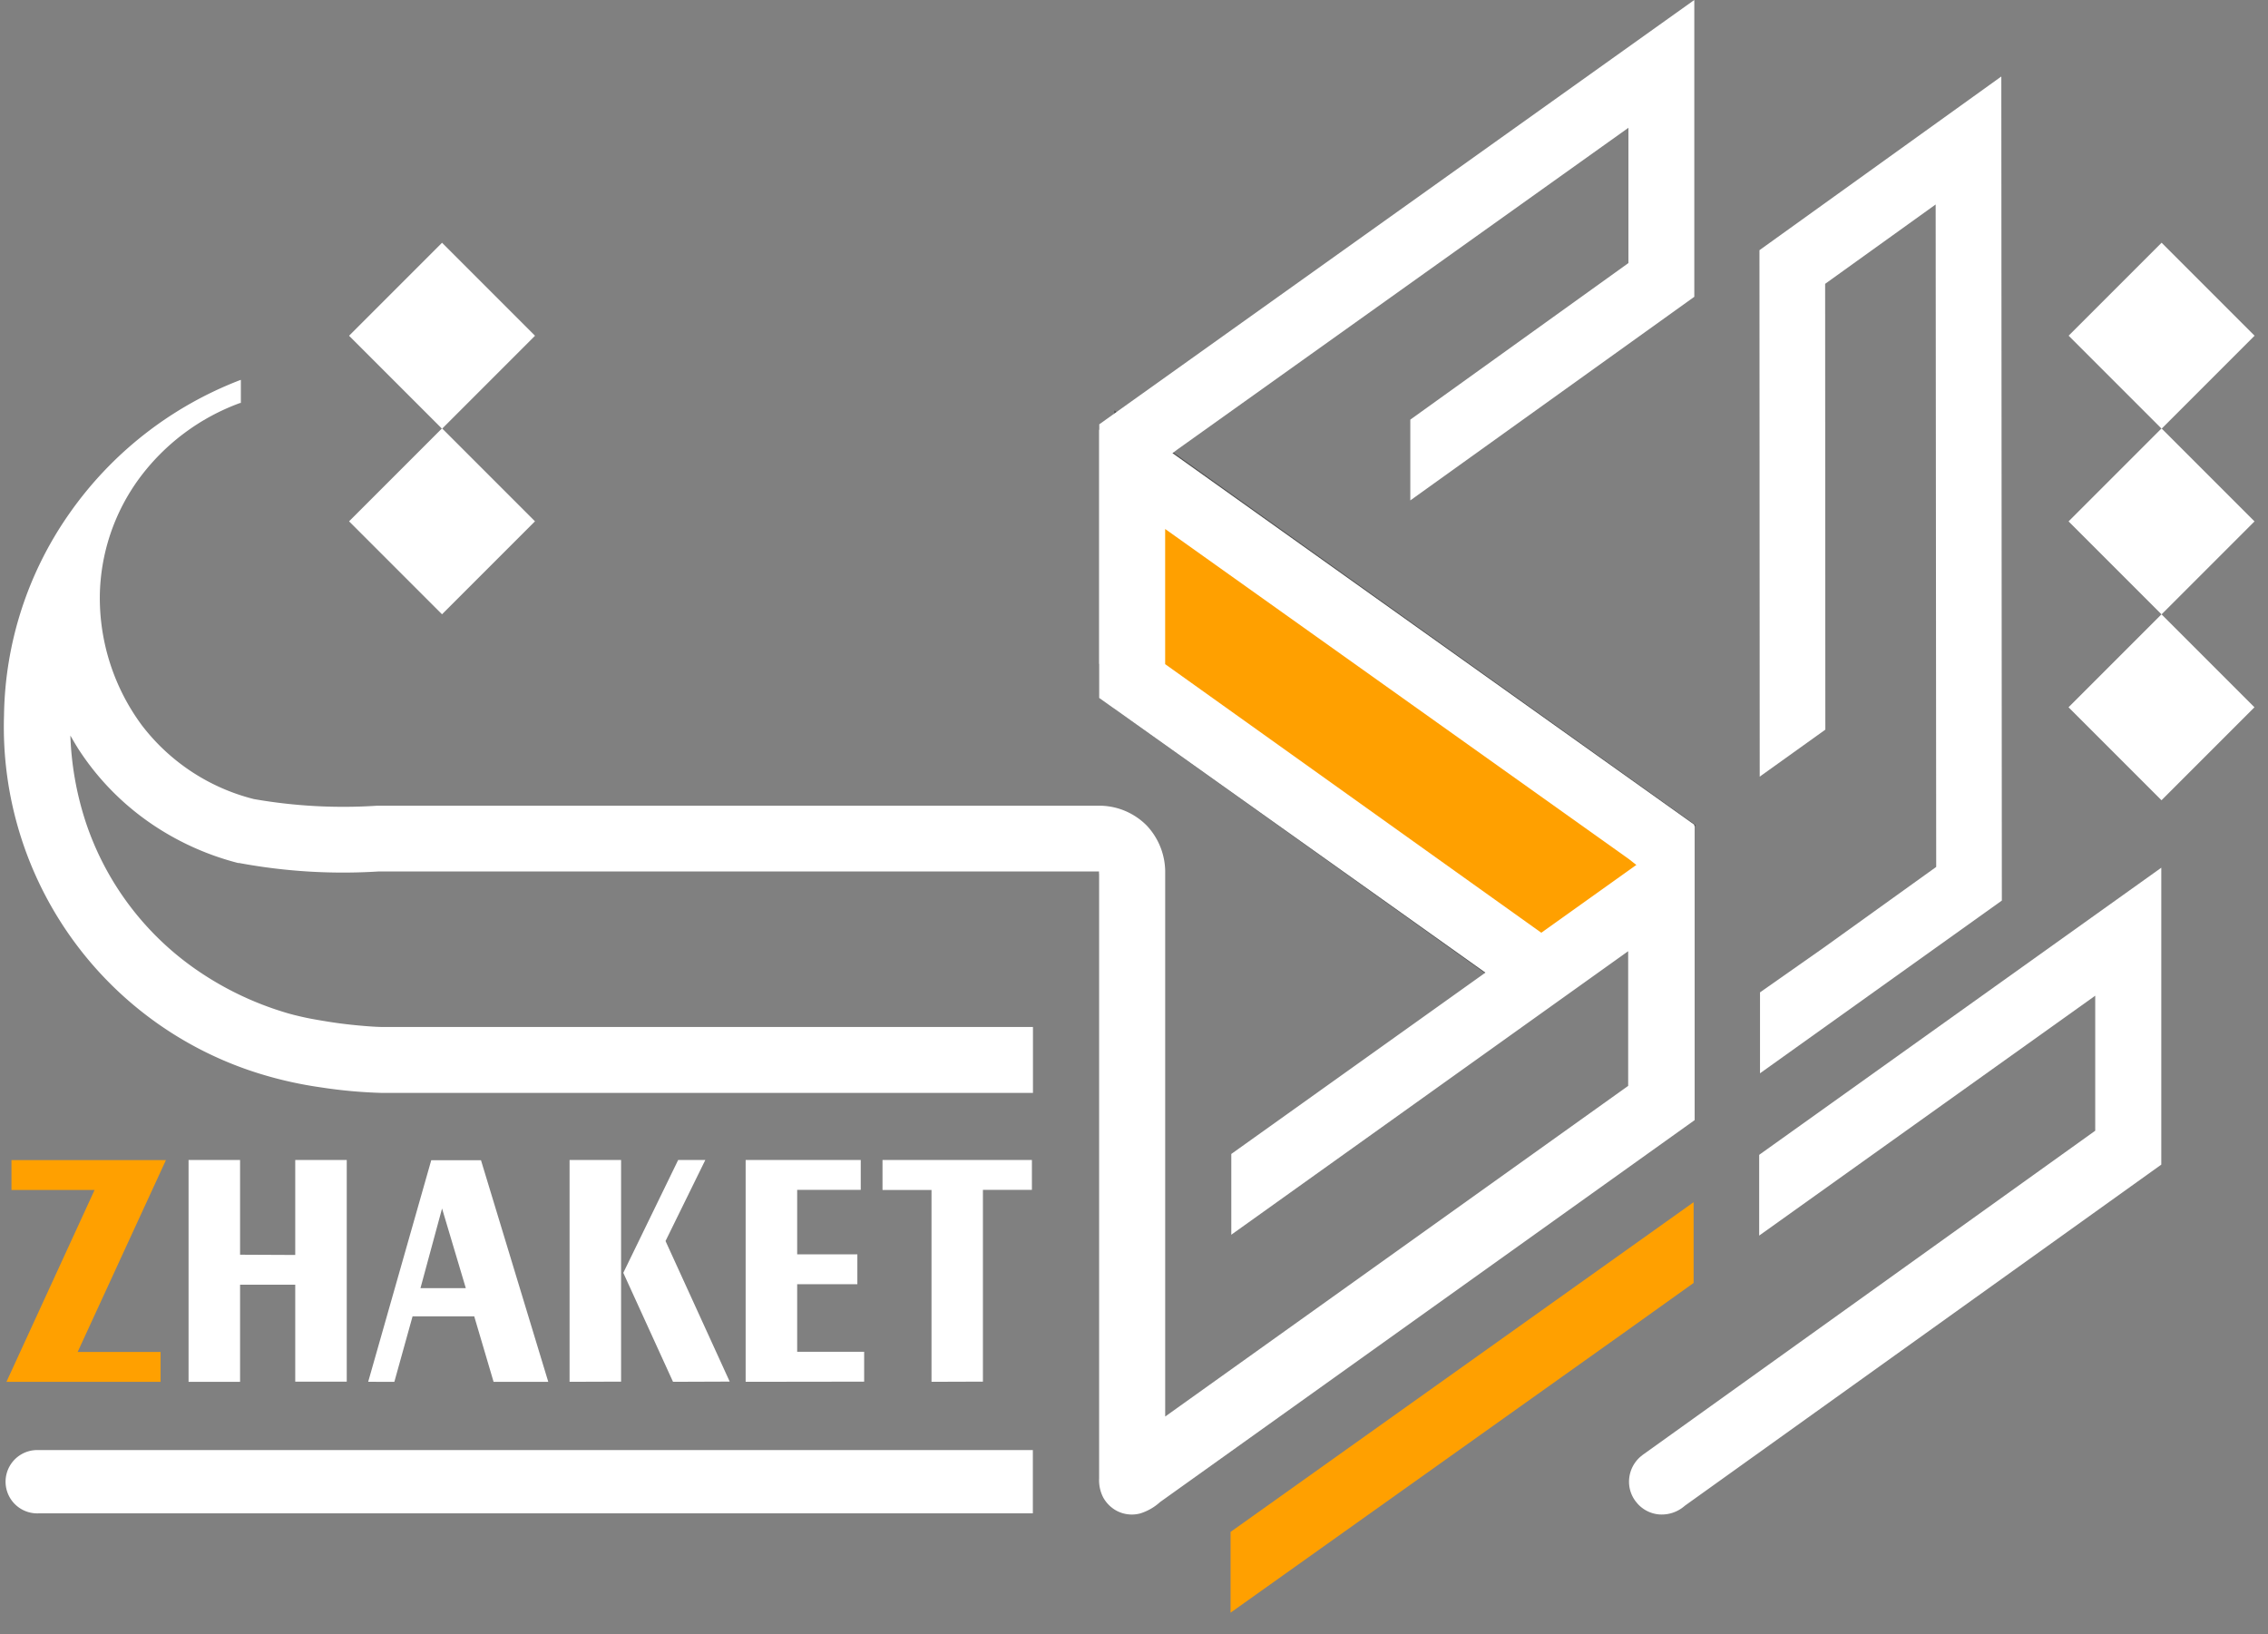 <svg xmlns="http://www.w3.org/2000/svg" width="142" height="102.295" viewBox="0 0 142 102.295">
  <rect x="0" y="0" width="142" height="102.295" fill="#808080" stroke="none"/>
  <g id="zheket_logo" transform="translate(0.24)">
    <path id="Path_1" data-name="Path 1" d="M2.12,59.814H2.048a1.982,1.982,0,0,1,0-3.964H64.384v3.963H2.12Z" transform="translate(0.043 34.931)" fill="#fff" fill-rule="evenodd"/>
    <rect id="Rectangle_2" data-name="Rectangle 2" width="8.233" height="8.233" transform="translate(33.258 21.019) rotate(135)" fill="#fff"/>
    <rect id="Rectangle_3" data-name="Rectangle 3" width="8.233" height="8.231" transform="matrix(-0.707, 0.707, -0.707, -0.707, 33.255, 32.637)" fill="#fff"/>
    <rect id="Rectangle_4" data-name="Rectangle 4" width="8.231" height="8.233" transform="translate(140.92 21.017) rotate(135)" fill="#fff"/>
    <rect id="Rectangle_5" data-name="Rectangle 5" width="8.233" height="8.233" transform="matrix(-0.707, 0.707, -0.707, -0.707, 140.915, 32.642)" fill="#fff"/>
    <path id="Path_2" data-name="Path 2" d="M13.794,50.624V44.678h3.225V58.554H13.794V52.487H10.34v6.079H7.115V44.678H10.34v5.93ZM21.635,52.7h2.838l-1.487-4.985Zm-3.274,5.865L22.31,44.691h3.113l4.213,13.875H26.212L25,54.465h-3.86L20,58.566Zm19.086,0-3.113-6.822,3.436-7.066h1.7l-2.492,5.075,4.018,8.8Zm-6.477,0V44.678h3.225V58.554Zm11.024,0V44.678H49.2v1.869H45.22v4.039h3.768v1.869H45.22v4.231h4.194v1.869Zm11.637,0V46.555H50.563V44.678h9.354v1.869H56.85V58.554Z" transform="translate(4.451 27.943)" fill="#fff" fill-rule="evenodd"/>
    <path id="Path_3" data-name="Path 3" d="M.415,46.552V44.683h9.67L4.559,56.692H9.753v1.871H.1l5.518-12.01Z" transform="translate(0.063 27.947)" fill="#ffa000" fill-rule="evenodd"/>
    <path id="Path_4" data-name="Path 4" d="M42.844,34.343,68.05,52.323l7.812-6.653,3.113-3.956L42.844,15.941Z" transform="translate(26.797 9.97)" fill="#ffa000" fill-rule="evenodd"/>
    <path id="Path_5" data-name="Path 5" d="M42.844,34.343,68.05,52.323l7.812-6.653,3.113-3.956L42.844,15.941Z" transform="translate(26.797 9.97)" fill="none" stroke="#4d4d4d" stroke-width="0.22"/>
    <path id="Path_6" data-name="Path 6" d="M46.322,31.334l23.6,16.851.033.026v.041L69.6,52.822v.125l-.1-.076L42.221,33.47l-.029-.021V16.663h.062l2.029-.283h.049L79.423,41.365l.029.021V59.841l-.112-.08c-4.018-2.867-3.82-4.234-3.626-5.494a2.539,2.539,0,0,0-.374-2.107V45.646l.993-1.338-.982-.774L46.321,22.872Z" transform="translate(26.389 10.245)" fill="#fff" fill-rule="evenodd"/>
    <path id="Path_7" data-name="Path 7" d="M42.221,26.547,79.341.078,79.452,0V18.58l-.028.021L61.783,31.247l-.112.081V26.272l.028-.021,13.628-9.782V8L47.106,28.127l-.657.489-.936,6.479-.128,6.279,0,.072h-.067l-3.044.115-.076,0v-15Z" transform="translate(26.389)" fill="#fff"/>
    <path id="Path_8" data-name="Path 8" d="M68.57,45.559v-.15H23.451a35.58,35.58,0,0,1-8.727-.532h-.062a17.257,17.257,0,0,1-5.195-2.3,16.546,16.546,0,0,1-4.09-3.823c-.249-.33-.489-.671-.718-1.026-.172-.276-.336-.554-.494-.831a19.561,19.561,0,0,0,.948,5.374,18.231,18.231,0,0,0,6.874,9.242,19.776,19.776,0,0,0,5.585,2.71c.371.117.8.221,1.247.32s1.052.2,1.608.288c.637.1,1.247.169,1.788.219s1.018.085,1.4.093H64.434v4.13H23.707a30.417,30.417,0,0,1-3.86-.349,24.529,24.529,0,0,1-3.487-.753A22.717,22.717,0,0,1,.012,35.627,22.532,22.532,0,0,1,4.118,22.978,23.19,23.19,0,0,1,14.74,14.667l.1-.037v1.45H14.79a13.678,13.678,0,0,0-6.333,4.75A12.727,12.727,0,0,0,6.01,28.147,13.414,13.414,0,0,0,8.644,36.26a12.739,12.739,0,0,0,7.011,4.616,32.476,32.476,0,0,0,7.714.416H68.687a4.186,4.186,0,0,1,2.875,1.247,4.257,4.257,0,0,1,1.151,2.988V79.532l28.987-20.7V50.4L76.963,68.071l-.111.08V63.094l.029-.021,28.756-20.518h.224V60.976l-.029.021L72.393,84.886a3.314,3.314,0,0,1-1.248.714,2.04,2.04,0,0,1-1.484-.174,2.1,2.1,0,0,1-.831-.832,2.355,2.355,0,0,1-.254-1.185V45.559Z" transform="translate(0 9.15)" fill="#fff" fill-rule="evenodd"/>
    <path id="Path_9" data-name="Path 9" d="M70.779,51.373,95.813,33.5l.112-.08V52.008l-.031.021L66.116,73.347l-.057.046a2.18,2.18,0,0,1-1.572.514,2.038,2.038,0,0,1-1.364-.686l-.036-.046-.083-.1a2.03,2.03,0,0,1-.395-1.412,2.076,2.076,0,0,1,.727-1.388l.125-.1,3.082-2.207.115-.083,25.131-18V41.432L70.86,56.371l-.111.08V51.4Z" transform="translate(39.154 20.904)" fill="#fff"/>
    <path id="Path_10" data-name="Path 10" d="M78.69,52.432l-.034-41.473-6.92,4.969L71.749,43.8v.037l-.028.021L67.752,46.7l-.112.083v-.141l-.016-32.785v-.037l.029-.02,15-10.772.114-.08v.138L82.8,54.5v.039l-.029.02-15,10.713-.112.08v-.138l0-4.891v-.037l.029-.021,3.969-2.784Z" transform="translate(42.296 1.842)" fill="#fff"/>
    <rect id="Rectangle_6" data-name="Rectangle 6" width="8.233" height="8.233" transform="matrix(-0.707, 0.707, -0.707, -0.707, 140.912, 44.279)" fill="#fff"/>
    <path id="Path_11" data-name="Path 11" d="M47.283,66.924,76.131,46.384l.112-.08v5.057l-.031.021L72.227,54.23,47.364,71.923l-.112.08V66.945Z" transform="translate(29.554 28.96)" fill="#ffa000"/>
    <rect id="Rectangle_7" data-name="Rectangle 7" width="142" height="102" transform="translate(-0.24 0.295)" fill="none"/>
  </g>
</svg>
